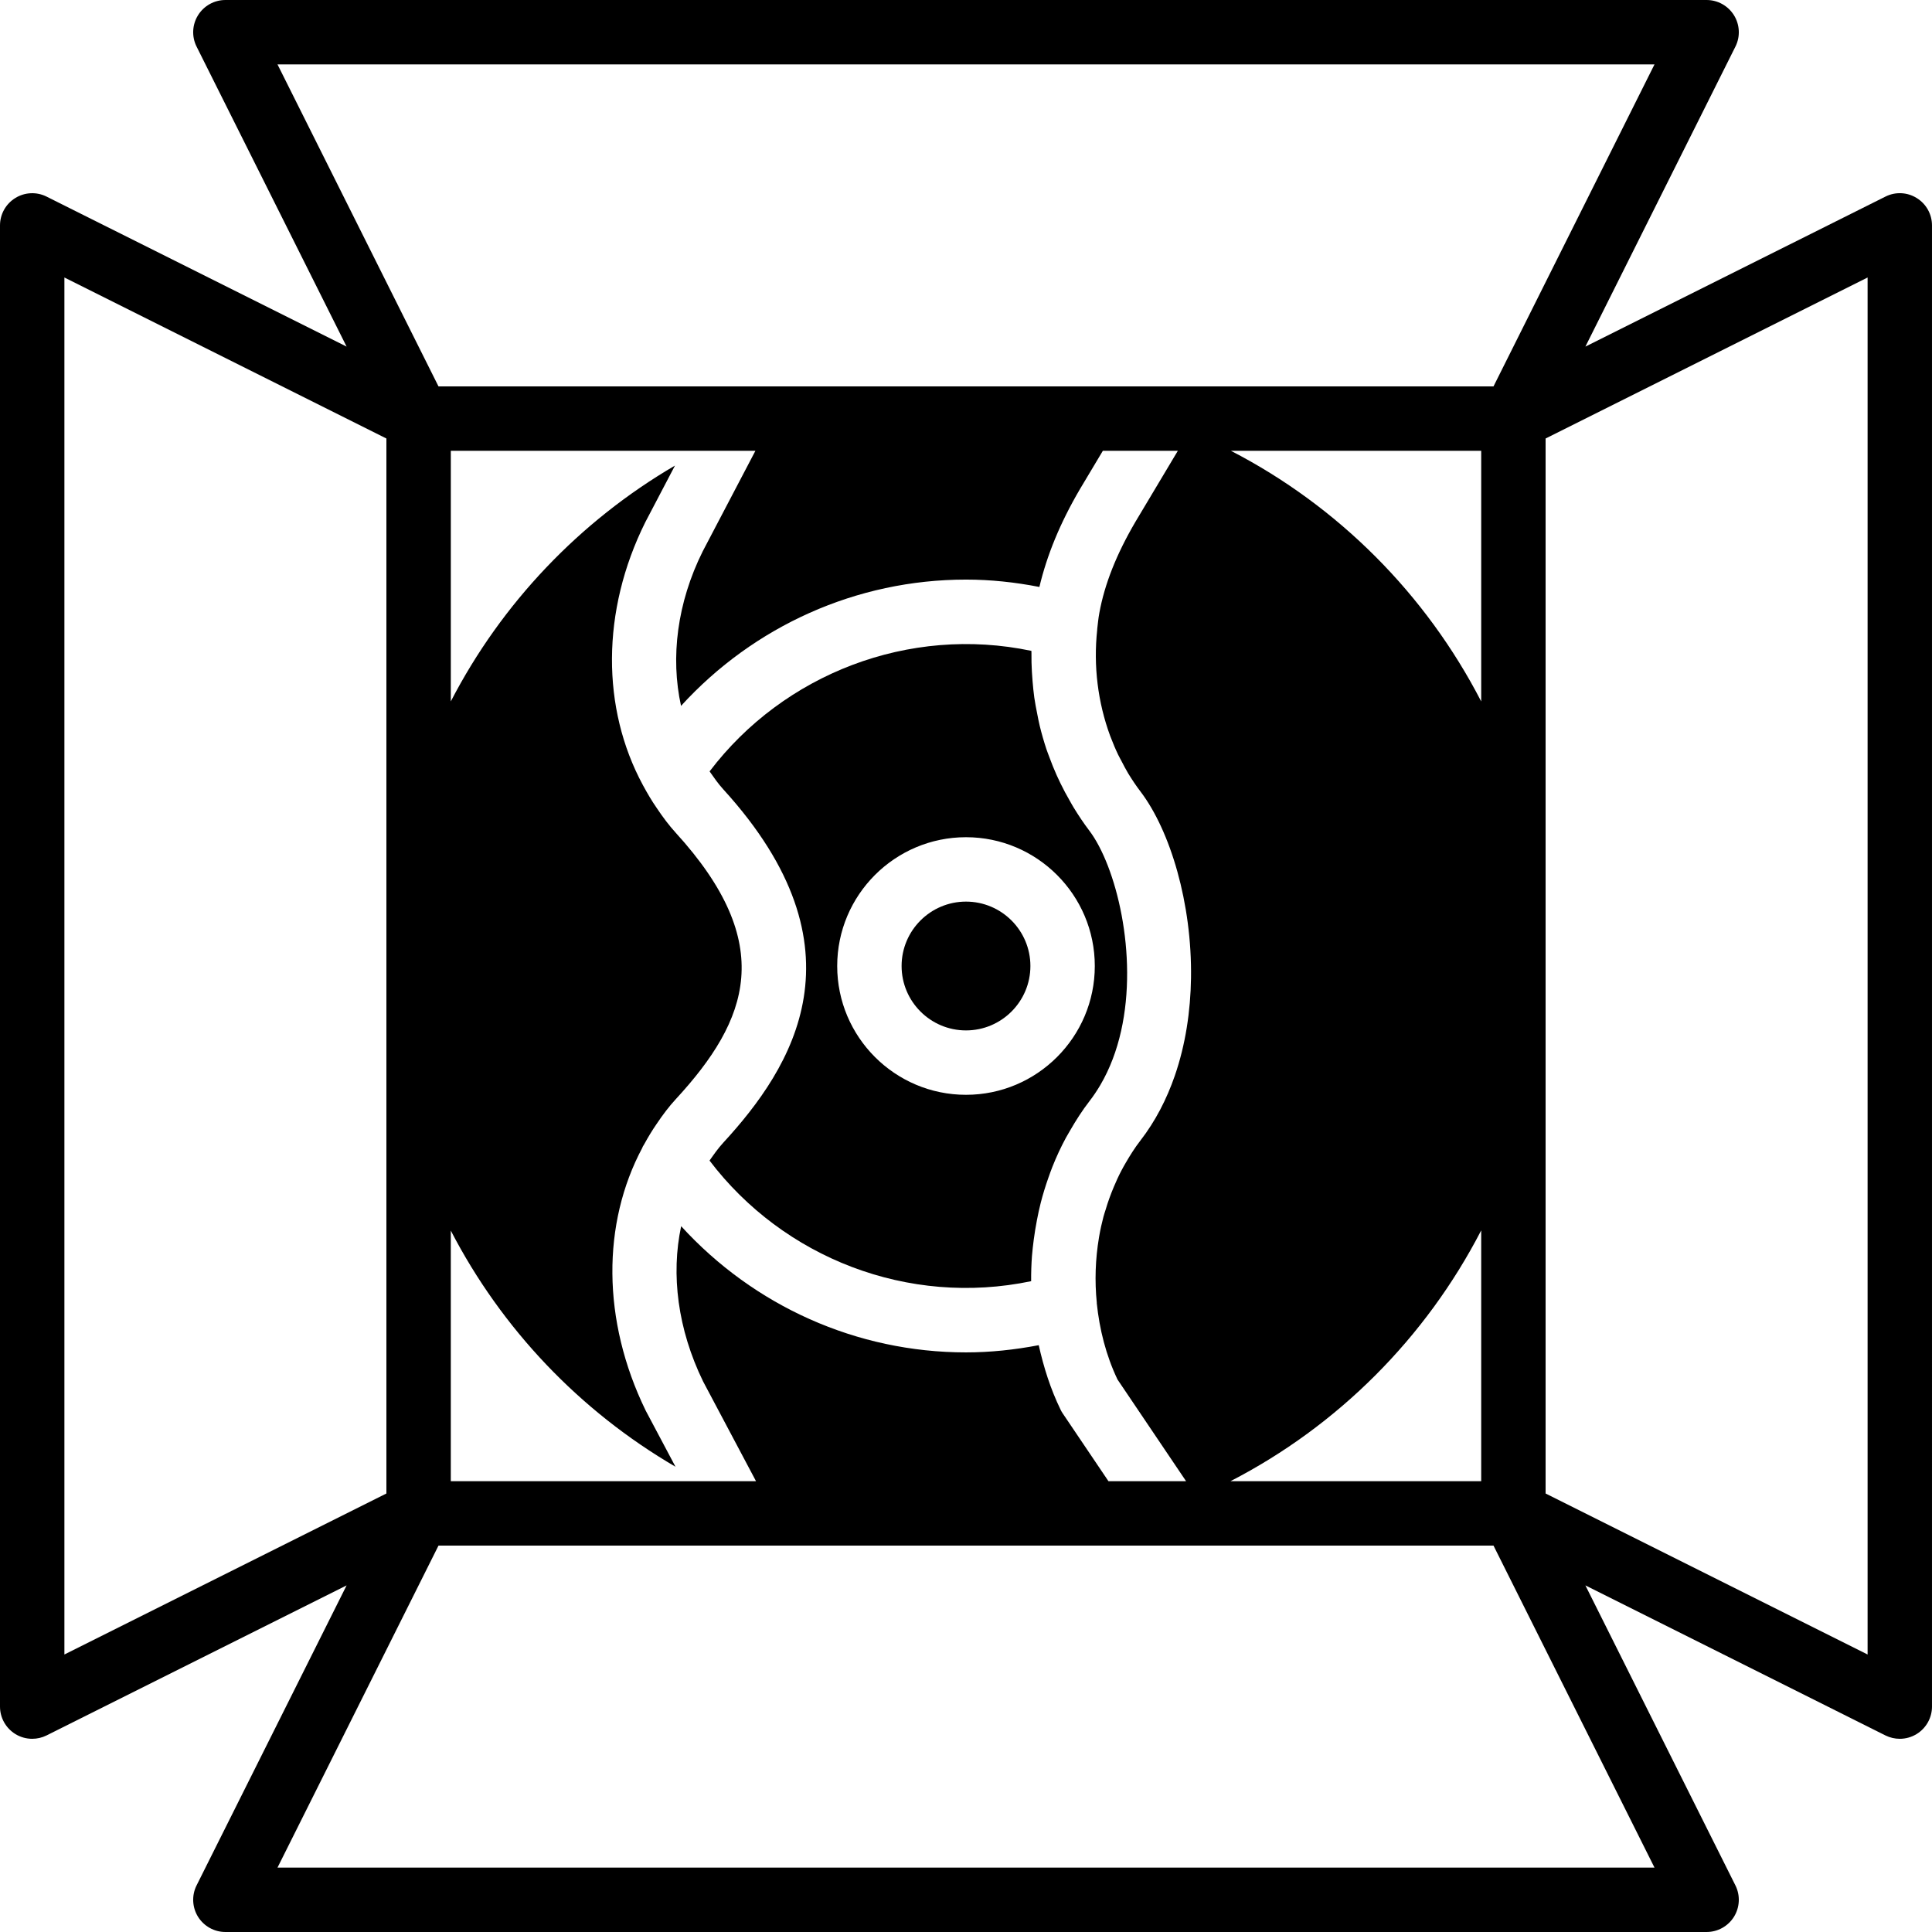 <?xml version="1.0" encoding="iso-8859-1"?>
<!-- Generator: Adobe Illustrator 19.0.0, SVG Export Plug-In . SVG Version: 6.00 Build 0)  -->
<svg xmlns="http://www.w3.org/2000/svg" xmlns:xlink="http://www.w3.org/1999/xlink" version="1.1" id="Layer_1" x="0px" y="0px" viewBox="0 0 512 512" style="enable-background:new 0 0 512 512;" xml:space="preserve">
<g>
	<g>
		<g>
			<path d="M507.947,52.48c-2.517-1.57-5.658-1.707-8.294-0.375l-79.505,39.748l39.757-79.505c1.323-2.637,1.178-5.777-0.375-8.294     C457.967,1.536,455.228,0,452.267,0H59.733c-2.961,0-5.7,1.536-7.262,4.053c-1.553,2.517-1.698,5.658-0.375,8.294l39.757,79.505     L12.348,52.105c-2.637-1.323-5.786-1.186-8.294,0.375C1.536,54.033,0,56.772,0,59.733v392.533c0,2.961,1.536,5.7,4.053,7.262     c1.365,0.845,2.918,1.271,4.48,1.271c1.306,0,2.611-0.299,3.814-0.896l79.505-39.757l-39.757,79.505     c-1.323,2.637-1.178,5.786,0.375,8.303c1.562,2.509,4.301,4.045,7.262,4.045h392.533c2.961,0,5.7-1.536,7.262-4.045     c1.553-2.517,1.698-5.666,0.375-8.303l-39.757-79.505l79.505,39.757c1.203,0.597,2.509,0.896,3.814,0.896     c1.562,0,3.115-0.427,4.48-1.271c2.517-1.562,4.053-4.301,4.053-7.262V59.733C512,56.772,510.464,54.033,507.947,52.48z      M73.54,17.067H438.46L395.793,102.4H116.207L73.54,17.067z M326.204,119.467h66.33v66.423     C377.865,157.457,354.637,134.144,326.204,119.467z M392.533,326.067v66.466h-66.449     C354.569,377.856,377.839,354.534,392.533,326.067z M290.662,345.25c0,0.034-0.009,0.06-0.009,0.085     c0.717,6.946,2.441,13.824,5.487,20.233l18.185,26.965h-20.574l-12.1-17.937c-0.23-0.324-0.418-0.666-0.589-1.024     c-2.662-5.461-4.48-11.23-5.786-17.084c-6.409,1.229-12.86,1.911-19.277,1.911c-29.03,0-56.218-12.331-75.486-33.442     c-2.739,12.791-0.922,27.307,5.811,41.131l14.029,26.445h-80.887v-66.415c13.491,26.078,34.227,47.829,59.546,62.583     l-7.893-14.874c-11.674-23.936-11.571-49.656-0.905-69.641c0.051-0.102,0.068-0.213,0.119-0.307     c0.128-0.23,0.247-0.393,0.375-0.623c1.024-1.852,2.091-3.661,3.302-5.402c1.613-2.398,3.268-4.608,5.086-6.571     c19.413-21.069,26.837-41.131-0.034-70.605c-1.775-1.946-3.405-4.13-5.001-6.511c-1.34-1.929-2.509-3.925-3.618-5.973     c-0.034-0.051-0.06-0.085-0.085-0.137c-0.009-0.017-0.017-0.043-0.026-0.068c-10.906-20.207-11.068-46.012,0.683-69.615     l7.859-14.993c-25.259,14.754-45.943,36.48-59.409,62.498v-66.415h80.725l-13.978,26.667     c-6.767,13.602-8.567,28.083-5.734,40.934c19.26-21.12,46.473-33.468,75.52-33.468c6.494,0,12.996,0.691,19.447,1.954     c1.997-8.397,5.461-16.905,10.735-25.907l6.084-10.18h19.874l-11.264,18.859c-5.018,8.567-8.149,16.478-9.54,24.115     c-0.273,1.442-0.401,2.893-0.572,4.343c0,0.026,0.009,0.051,0.009,0.077c-1.05,9.626,0.179,19.311,3.413,28.109     c0.06,0.171,0.137,0.341,0.205,0.521c0.589,1.544,1.229,3.072,1.946,4.557c0.282,0.58,0.606,1.143,0.913,1.732     c0.555,1.075,1.118,2.159,1.741,3.2c1.007,1.638,2.074,3.251,3.251,4.787c7.936,10.453,13.67,29.696,13.389,49.434     c-0.128,8.772-1.451,17.656-4.301,25.899c-2.142,6.187-5.129,12.023-9.131,17.186c-1.451,1.869-2.705,3.874-3.891,5.914     c-0.418,0.708-0.811,1.425-1.195,2.159c-0.717,1.365-1.34,2.765-1.946,4.19c-0.819,1.954-1.553,3.951-2.159,6.016     c-0.196,0.631-0.41,1.246-0.58,1.886c-0.444,1.69-0.828,3.405-1.126,5.137c-0.026,0.145-0.051,0.307-0.077,0.461     C290.295,333.628,290.074,339.439,290.662,345.25z M17.067,438.46V73.54l85.333,42.667v279.586L17.067,438.46z M438.46,494.933     H73.54l42.667-85.333h279.586L438.46,494.933z M494.933,438.46L409.6,395.793V116.207l85.333-42.667V438.46z"/>
			<path d="M256,238.935c-9.412,0-17.067,7.654-17.067,17.067c0,9.412,7.654,17.067,17.067,17.067     c9.412,0,17.067-7.654,17.067-17.067C273.067,246.589,265.412,238.935,256,238.935z"/>
			<path d="M293.606,229.48c-1.485-3.831-3.174-7.049-4.949-9.378c-1.493-1.971-2.85-4.011-4.13-6.101     c-0.35-0.563-0.657-1.152-0.99-1.724c-0.905-1.562-1.758-3.149-2.543-4.779c-0.324-0.683-0.648-1.365-0.964-2.057     c-0.725-1.604-1.374-3.243-1.98-4.898c-0.247-0.683-0.521-1.348-0.751-2.039c-0.666-2.022-1.254-4.062-1.758-6.135     c-0.265-1.067-0.461-2.15-0.674-3.234c-0.282-1.417-0.563-2.825-0.768-4.267c-0.205-1.442-0.333-2.901-0.461-4.369     c-0.06-0.794-0.128-1.596-0.171-2.415c-0.102-1.673-0.137-3.354-0.12-5.052c0-0.179-0.017-0.367-0.017-0.546     c-32.444-6.827-65.698,6.135-85.282,31.94c1.143,1.63,2.278,3.277,3.635,4.762c38.46,42.18,18.398,73.66-0.034,93.662     c-1.348,1.468-2.483,3.098-3.618,4.71c19.576,25.788,52.659,38.767,85.231,31.966c-0.017-2.219,0.051-4.429,0.213-6.622     c0.111-1.476,0.299-2.918,0.478-4.386c0.23-1.724,0.503-3.43,0.836-5.137c0.299-1.562,0.623-3.106,1.015-4.634     c0.572-2.227,1.246-4.42,2.005-6.571c0.35-0.998,0.7-1.988,1.092-2.978c1.05-2.637,2.236-5.205,3.576-7.68     c0.341-0.631,0.708-1.237,1.067-1.852c1.562-2.714,3.243-5.359,5.154-7.825c1.05-1.357,1.997-2.773,2.867-4.241     C301.952,269.971,299.529,244.806,293.606,229.48z M256,290.135c-18.825,0-34.133-15.309-34.133-34.133     c0-18.825,15.309-34.133,34.133-34.133c18.825,0,34.133,15.309,34.133,34.133C290.133,274.826,274.825,290.135,256,290.135z"/>
		</g>
	</g>
</g>
<g>
</g>
<g>
</g>
<g>
</g>
<g>
</g>
<g>
</g>
<g>
</g>
<g>
</g>
<g>
</g>
<g>
</g>
<g>
</g>
<g>
</g>
<g>
</g>
<g>
</g>
<g>
</g>
<g>
</g>
</svg>
